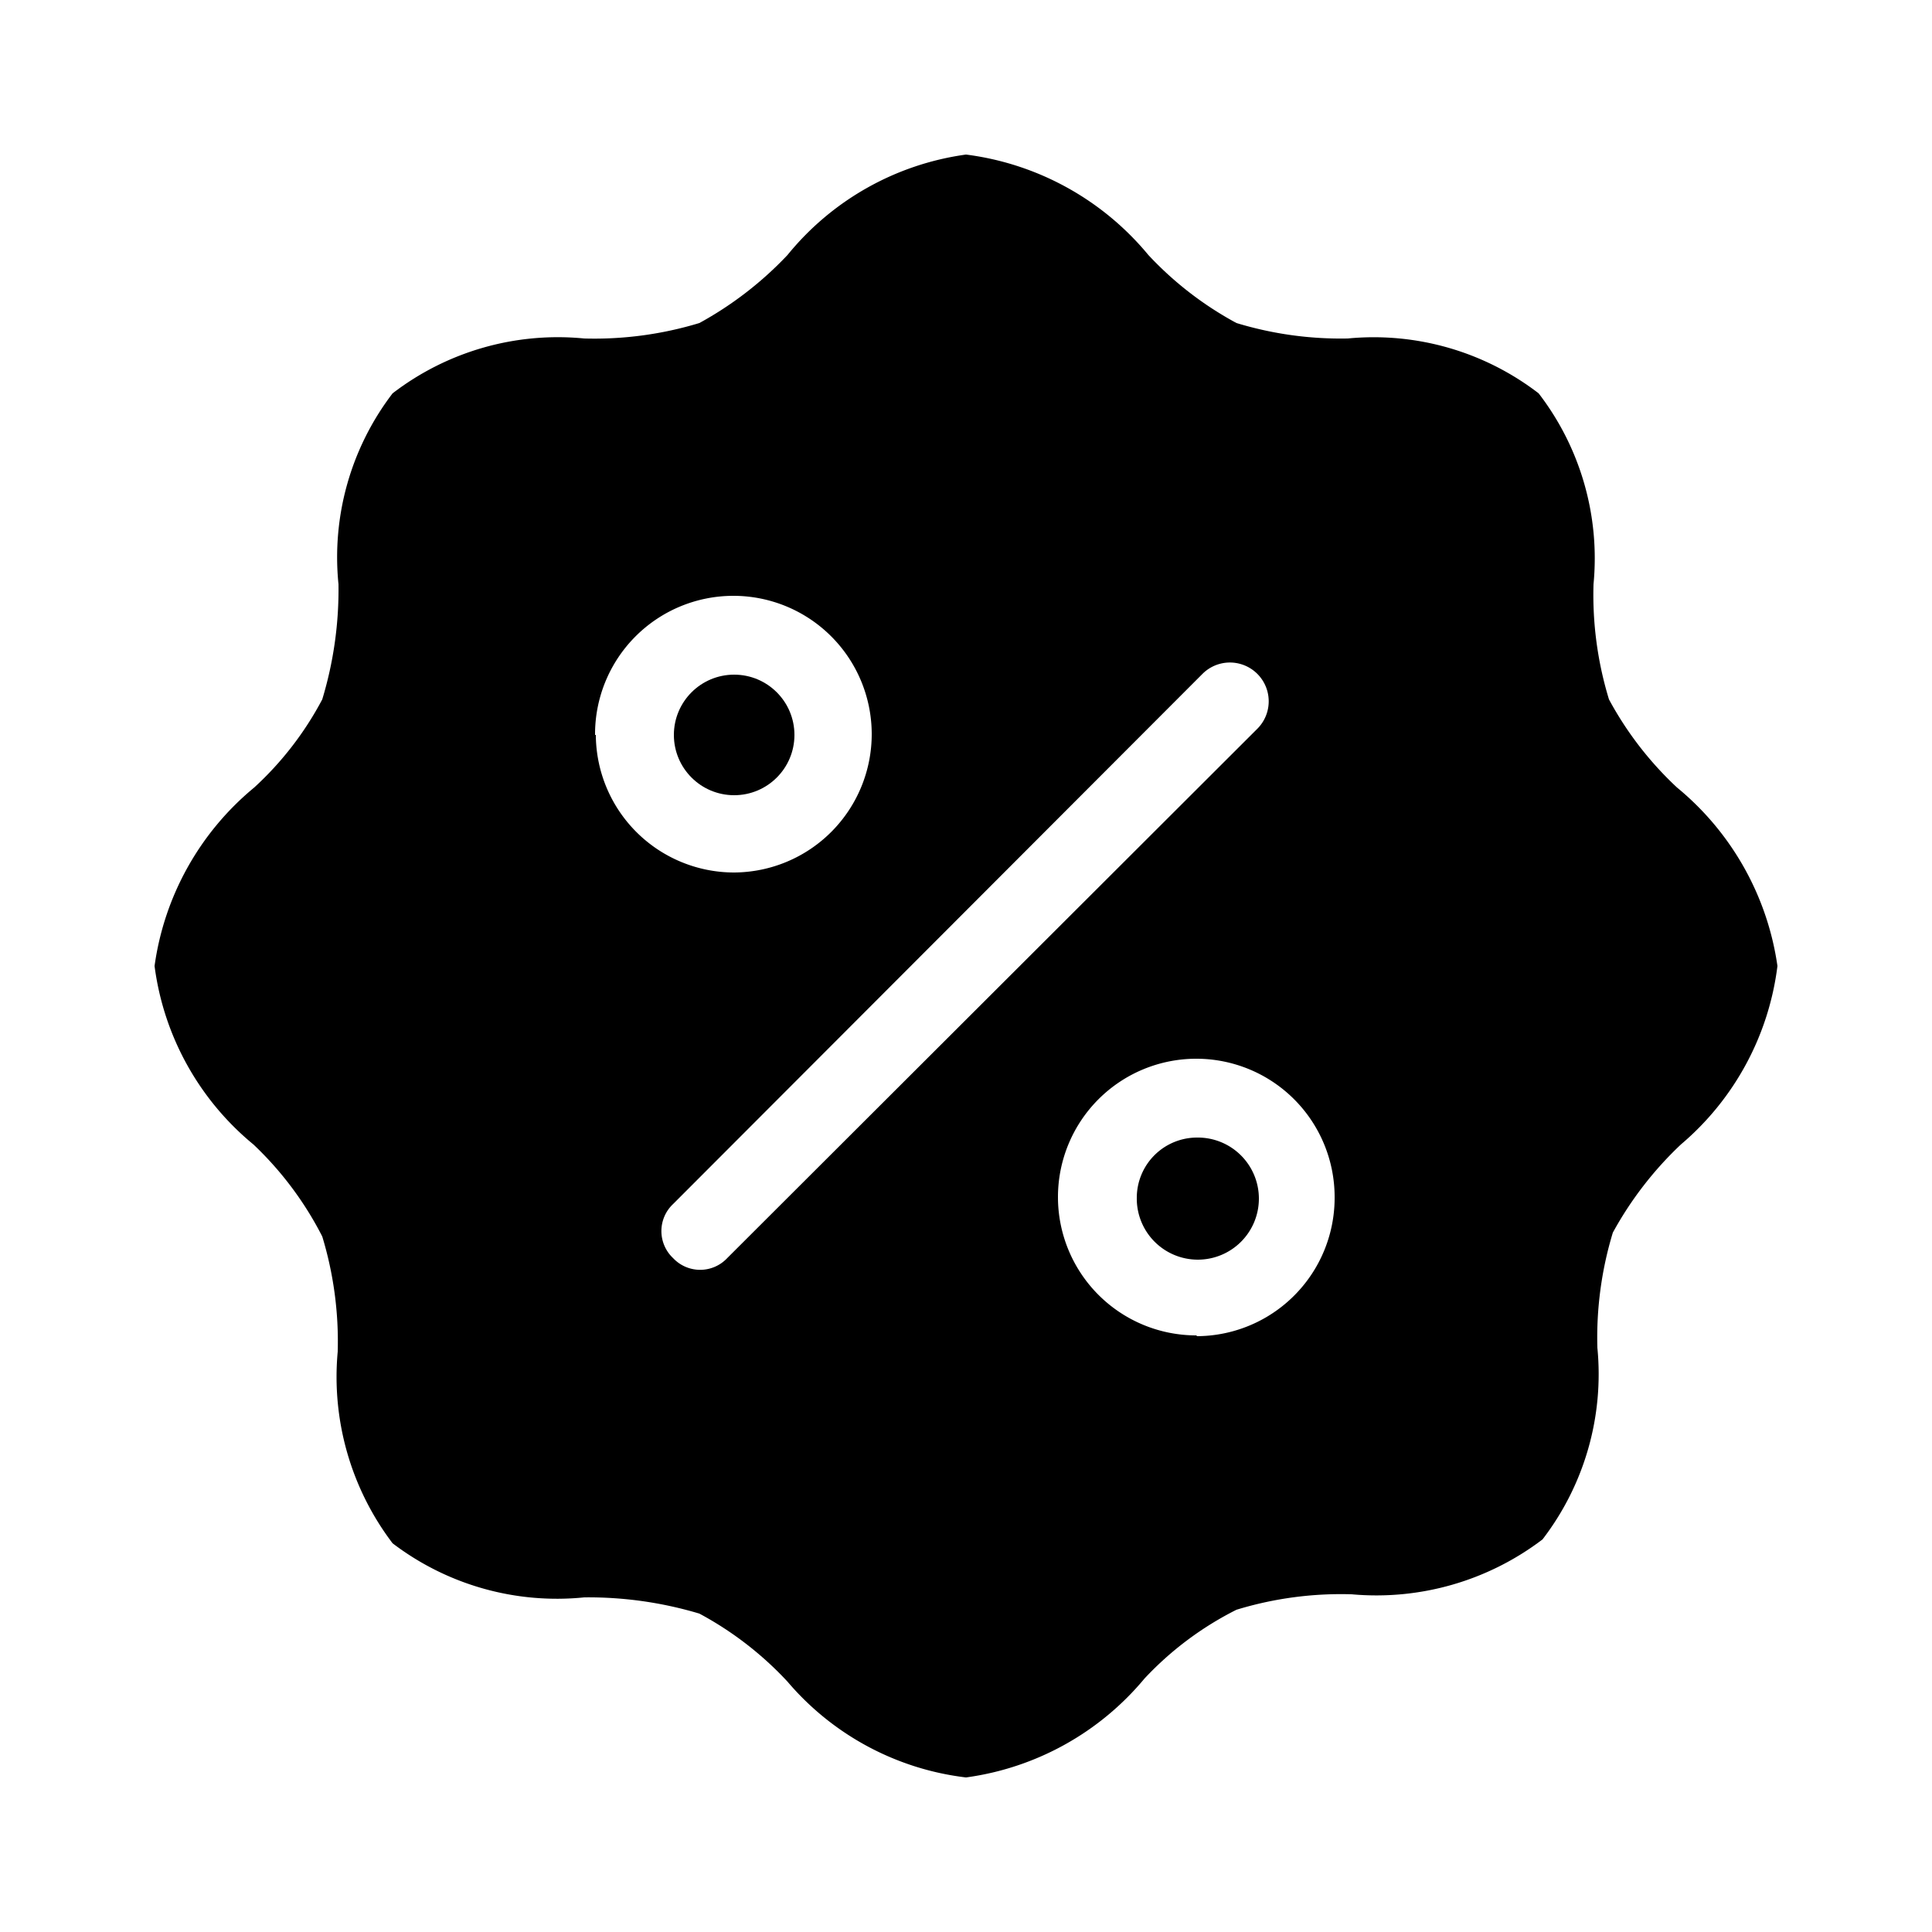 <svg xmlns="http://www.w3.org/2000/svg" version="1.1" xmlns:xlink="http://www.w3.org/1999/xlink" xmlns:svgjs="http://svgjs.com/svgjs" width="512" height="512" x="0" y="0" viewBox="0 0 25 25" style="" xml:space="preserve" class=""><g><g id="Layer_38" data-name="Layer 38"><circle cx="9.5" cy="9.51" r=".78" fill="#000000" data-original="#000000" class=""></circle><path d="m15.49 14.72a.78.78 0 0 0 -.78.78.79.79 0 1 0 .78-.78z" fill="#000000" data-original="#000000" class=""></path><path d="m21.7 10.19a4.44 4.44 0 0 1 -.88-1.14 4.63 4.63 0 0 1 -.2-1.49 3.5 3.5 0 0 0 -.71-2.47 3.5 3.5 0 0 0 -2.47-.71 4.63 4.63 0 0 1 -1.44-.2 4.44 4.44 0 0 1 -1.14-.88 3.66 3.66 0 0 0 -2.36-1.3 3.61 3.61 0 0 0 -2.31 1.3 4.61 4.61 0 0 1 -1.14.88 4.67 4.67 0 0 1 -1.49.2 3.51 3.51 0 0 0 -2.48.71 3.49 3.49 0 0 0 -.7 2.47 4.9 4.9 0 0 1 -.21 1.49 4.22 4.22 0 0 1 -.88 1.14 3.64 3.64 0 0 0 -1.29 2.31 3.59 3.59 0 0 0 1.28 2.31 4.38 4.38 0 0 1 .89 1.19 4.67 4.67 0 0 1 .2 1.49 3.56 3.56 0 0 0 .71 2.48 3.51 3.51 0 0 0 2.48.7 5 5 0 0 1 1.49.21 4.38 4.38 0 0 1 1.14.88 3.59 3.59 0 0 0 2.31 1.24 3.64 3.64 0 0 0 2.31-1.28 4.22 4.22 0 0 1 1.19-.89 4.63 4.63 0 0 1 1.49-.2 3.55 3.55 0 0 0 2.47-.71 3.51 3.51 0 0 0 .71-2.48 4.67 4.67 0 0 1 .2-1.49 4.61 4.61 0 0 1 .88-1.14 3.61 3.61 0 0 0 1.25-2.31 3.66 3.66 0 0 0 -1.3-2.31zm-14-.68a1.79 1.79 0 1 1 1.8 1.78 1.79 1.79 0 0 1 -1.79-1.78zm1.71 6.77a.48.48 0 0 1 -.7 0 .48.48 0 0 1 0-.7l6.85-6.86a.5.5 0 1 1 .71.71zm6.07 1a1.79 1.79 0 1 1 1.79-1.79 1.79 1.79 0 0 1 -1.78 1.8z" fill="#000000" data-original="#000000" class="" style=""></path></g></g></svg>